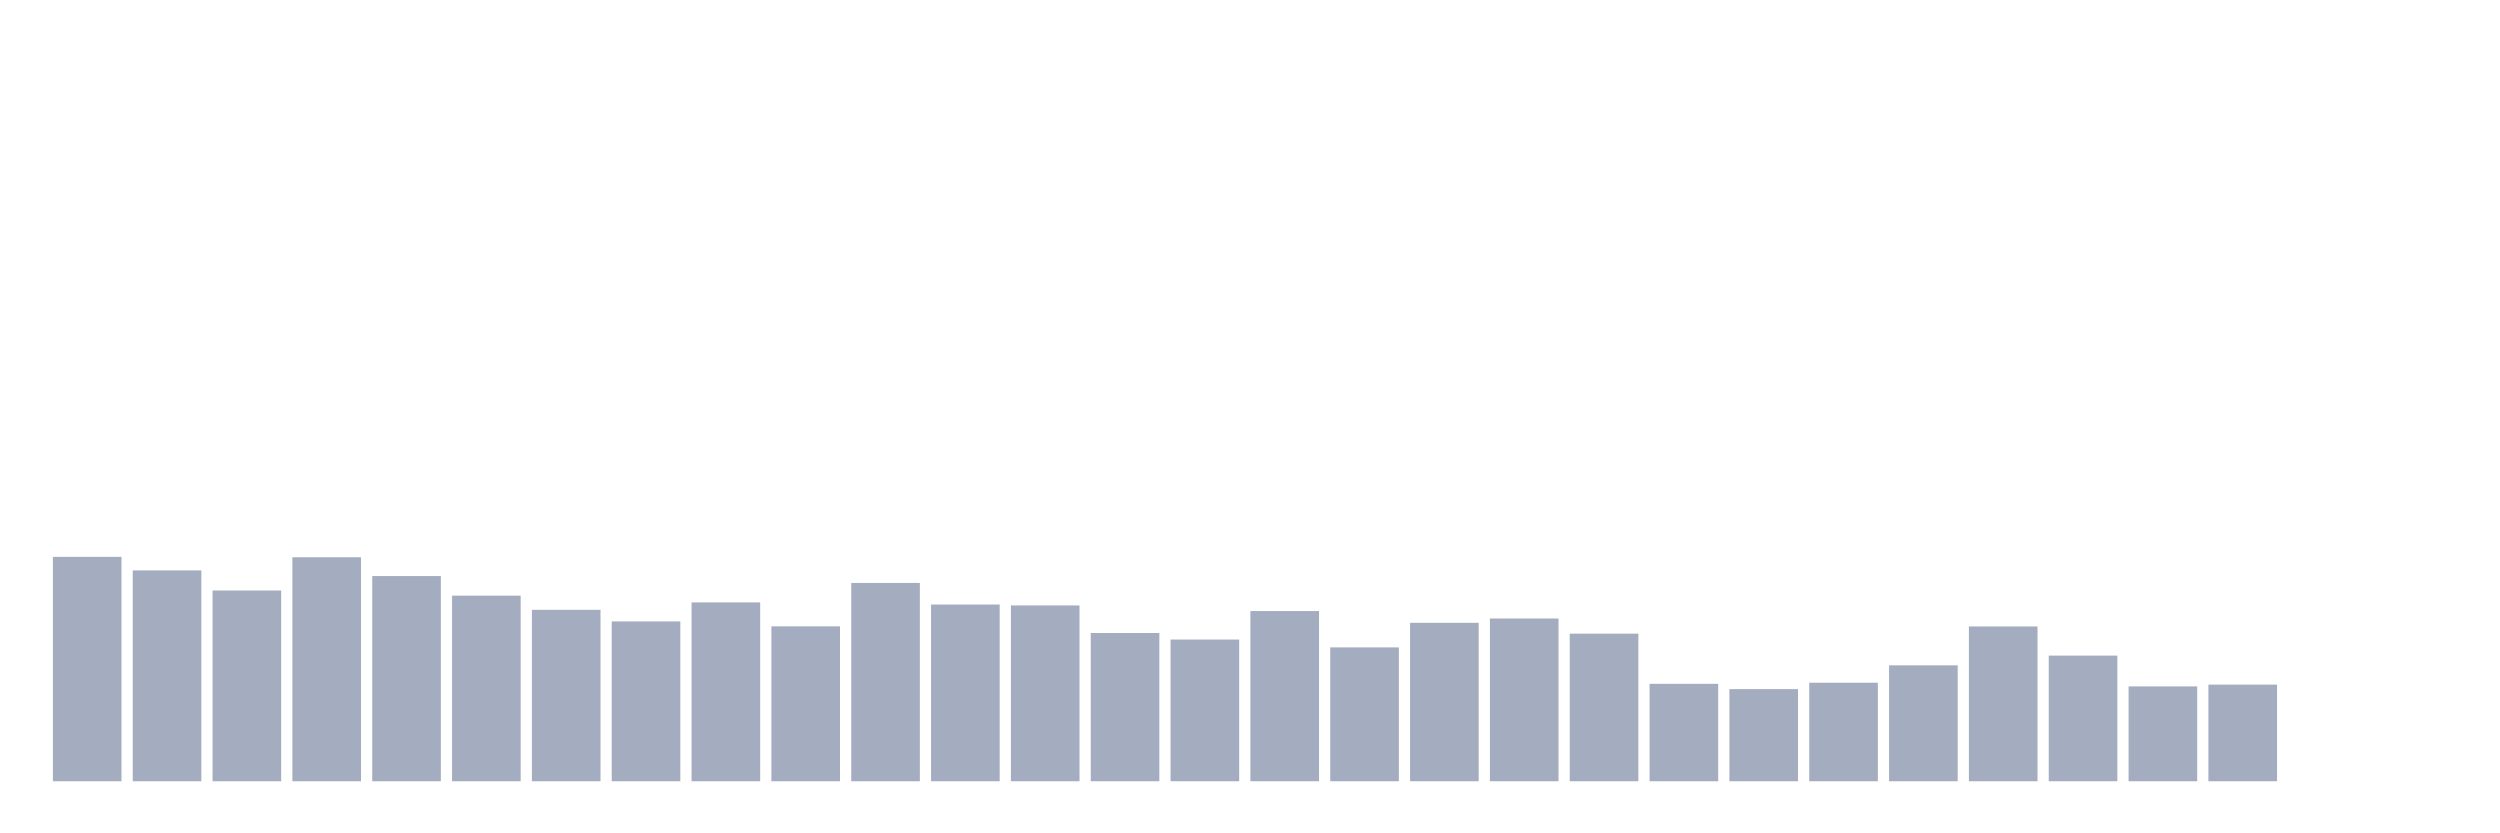 <svg xmlns="http://www.w3.org/2000/svg" viewBox="0 0 480 160"><g transform="translate(10,10)"><rect class="bar" x="0.153" width="13.175" y="96.919" height="43.081" fill="rgb(164,173,192)"></rect><rect class="bar" x="15.482" width="13.175" y="99.514" height="40.486" fill="rgb(164,173,192)"></rect><rect class="bar" x="30.81" width="13.175" y="103.373" height="36.627" fill="rgb(164,173,192)"></rect><rect class="bar" x="46.138" width="13.175" y="96.989" height="43.011" fill="rgb(164,173,192)"></rect><rect class="bar" x="61.466" width="13.175" y="100.601" height="39.399" fill="rgb(164,173,192)"></rect><rect class="bar" x="76.794" width="13.175" y="104.365" height="35.635" fill="rgb(164,173,192)"></rect><rect class="bar" x="92.123" width="13.175" y="107.087" height="32.913" fill="rgb(164,173,192)"></rect><rect class="bar" x="107.451" width="13.175" y="109.313" height="30.687" fill="rgb(164,173,192)"></rect><rect class="bar" x="122.779" width="13.175" y="105.663" height="34.337" fill="rgb(164,173,192)"></rect><rect class="bar" x="138.107" width="13.175" y="110.26" height="29.74" fill="rgb(164,173,192)"></rect><rect class="bar" x="153.436" width="13.175" y="101.924" height="38.076" fill="rgb(164,173,192)"></rect><rect class="bar" x="168.764" width="13.175" y="106.07" height="33.93" fill="rgb(164,173,192)"></rect><rect class="bar" x="184.092" width="13.175" y="106.241" height="33.759" fill="rgb(164,173,192)"></rect><rect class="bar" x="199.42" width="13.175" y="111.538" height="28.462" fill="rgb(164,173,192)"></rect><rect class="bar" x="214.748" width="13.175" y="112.791" height="27.209" fill="rgb(164,173,192)"></rect><rect class="bar" x="230.077" width="13.175" y="107.322" height="32.678" fill="rgb(164,173,192)"></rect><rect class="bar" x="245.405" width="13.175" y="114.298" height="25.702" fill="rgb(164,173,192)"></rect><rect class="bar" x="260.733" width="13.175" y="109.58" height="30.42" fill="rgb(164,173,192)"></rect><rect class="bar" x="276.061" width="13.175" y="108.753" height="31.247" fill="rgb(164,173,192)"></rect><rect class="bar" x="291.39" width="13.175" y="111.659" height="28.341" fill="rgb(164,173,192)"></rect><rect class="bar" x="306.718" width="13.175" y="121.292" height="18.708" fill="rgb(164,173,192)"></rect><rect class="bar" x="322.046" width="13.175" y="122.31" height="17.69" fill="rgb(164,173,192)"></rect><rect class="bar" x="337.374" width="13.175" y="121.083" height="18.917" fill="rgb(164,173,192)"></rect><rect class="bar" x="352.702" width="13.175" y="117.744" height="22.256" fill="rgb(164,173,192)"></rect><rect class="bar" x="368.031" width="13.175" y="110.279" height="29.721" fill="rgb(164,173,192)"></rect><rect class="bar" x="383.359" width="13.175" y="115.875" height="24.125" fill="rgb(164,173,192)"></rect><rect class="bar" x="398.687" width="13.175" y="121.788" height="18.212" fill="rgb(164,173,192)"></rect><rect class="bar" x="414.015" width="13.175" y="121.445" height="18.555" fill="rgb(164,173,192)"></rect><rect class="bar" x="429.344" width="13.175" y="140" height="0" fill="rgb(164,173,192)"></rect><rect class="bar" x="444.672" width="13.175" y="140" height="0" fill="rgb(164,173,192)"></rect></g></svg>